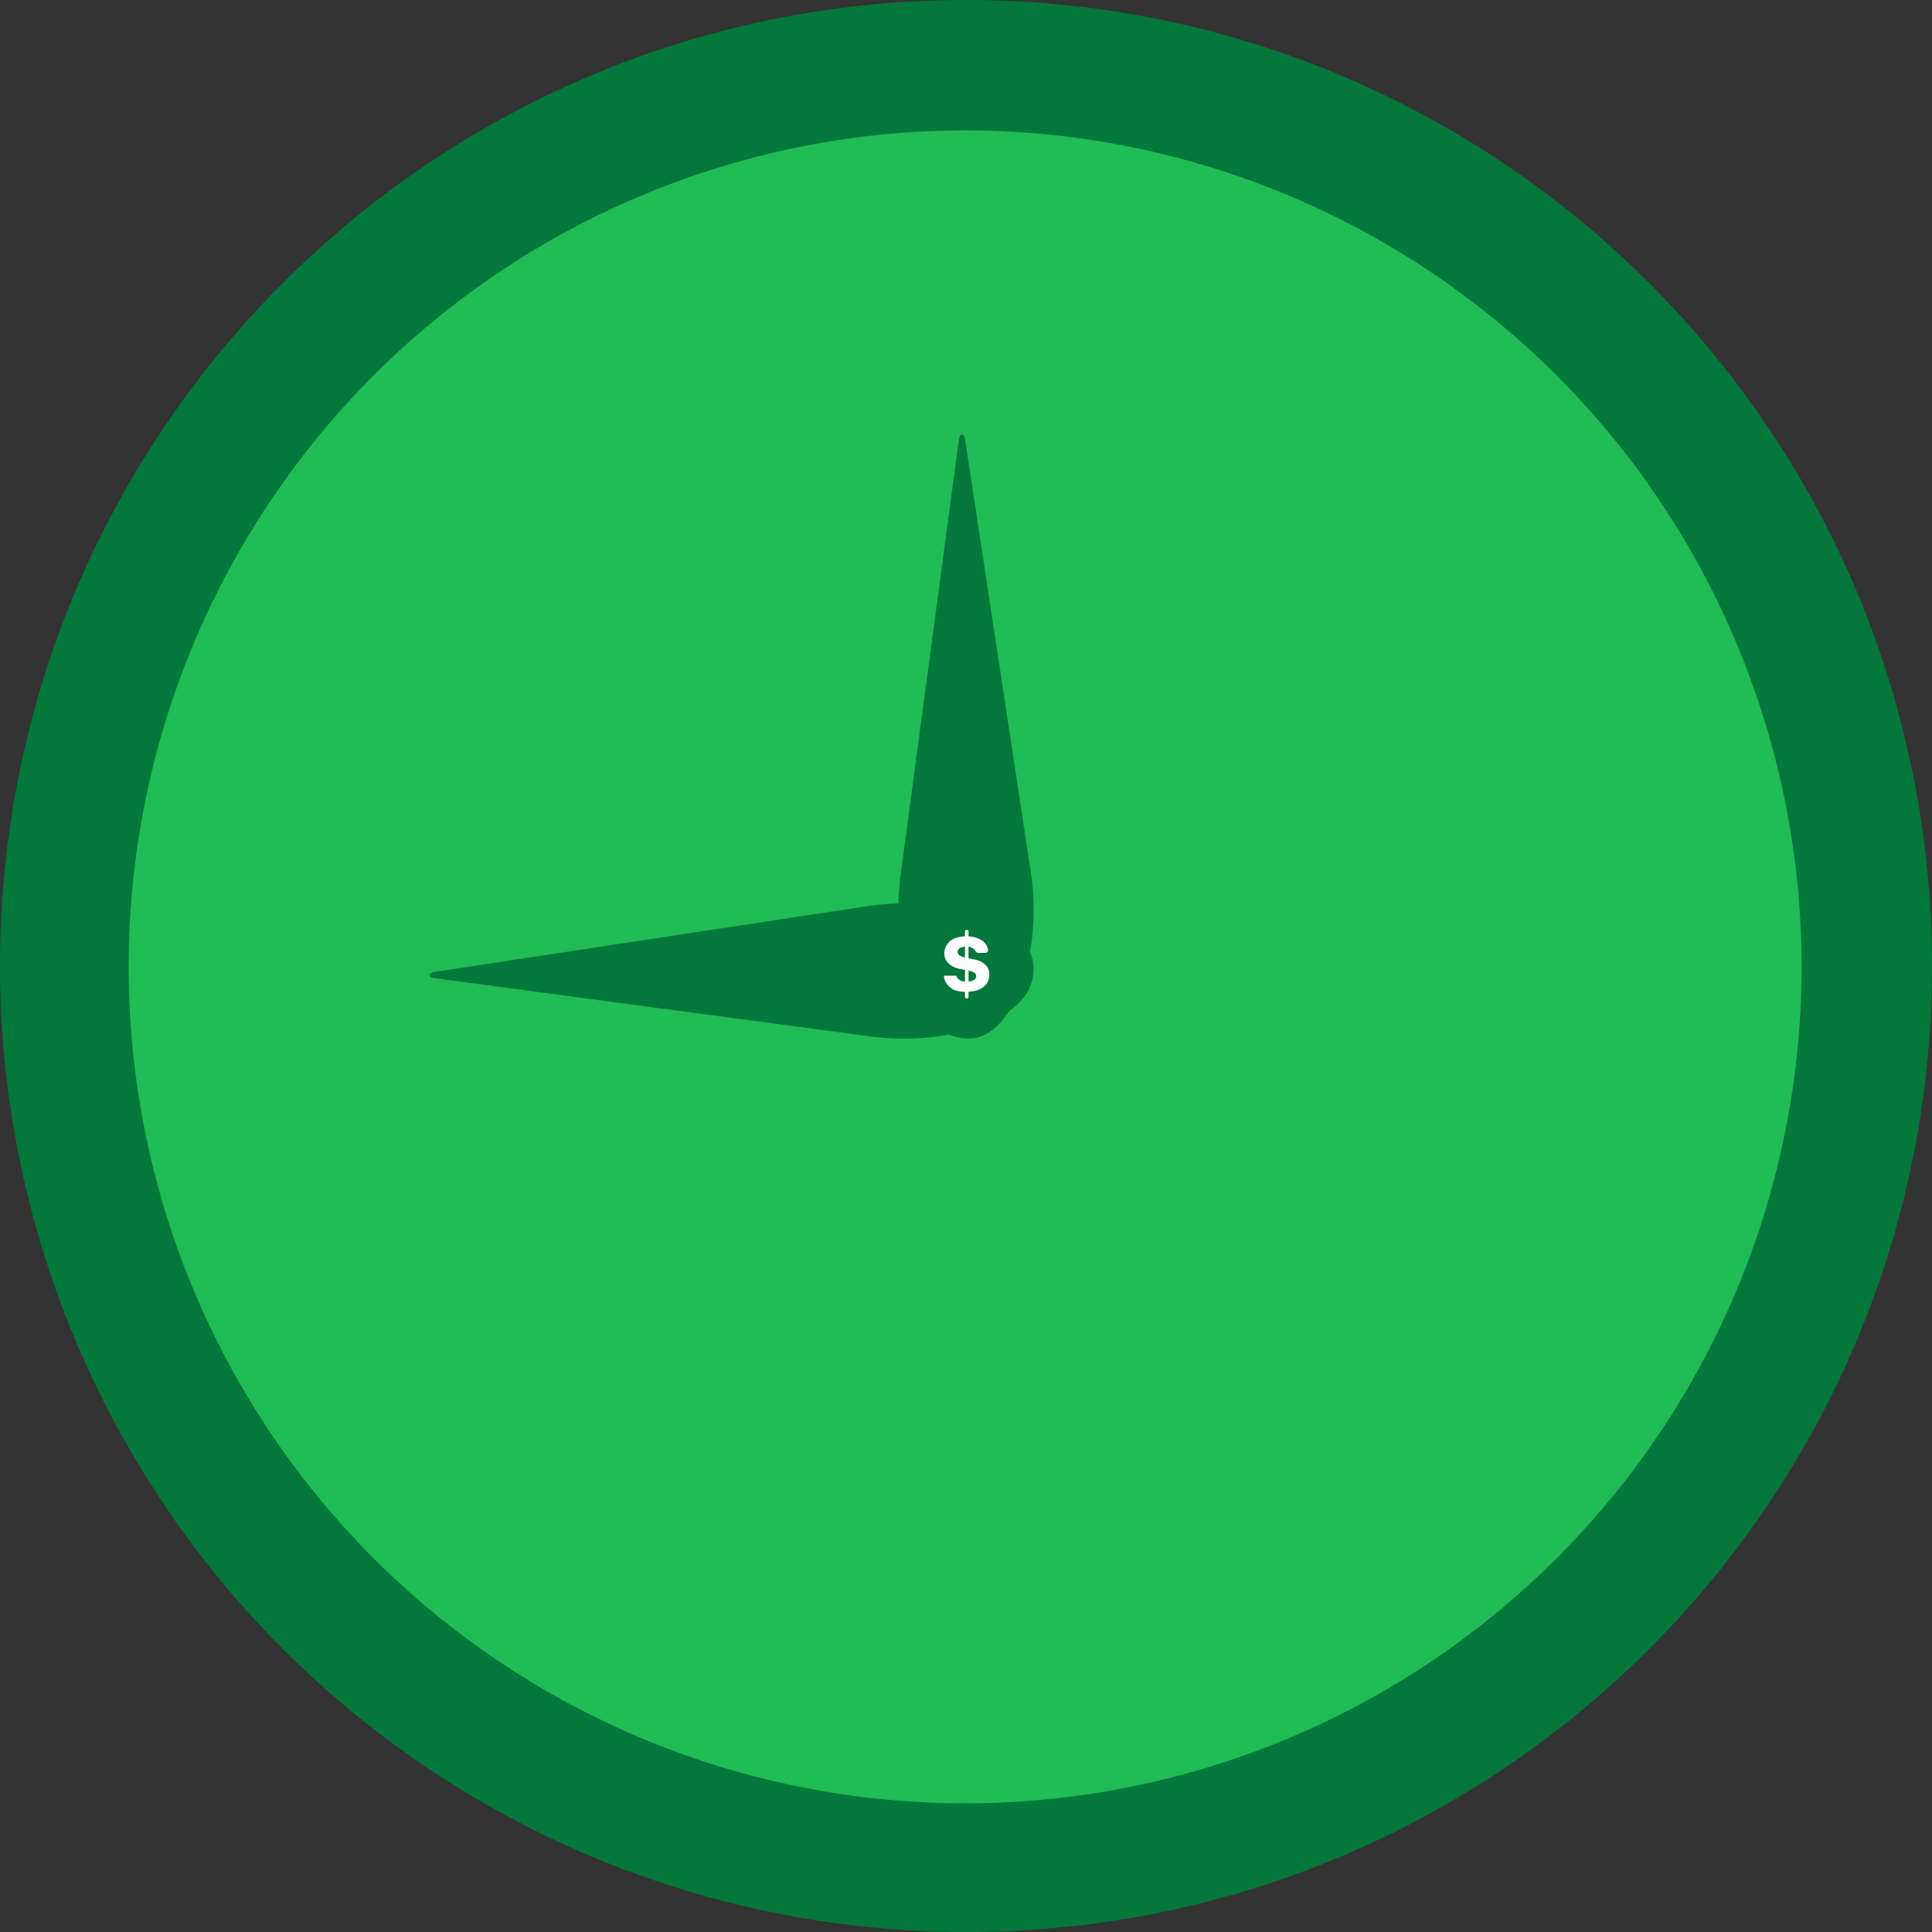 <svg xmlns="http://www.w3.org/2000/svg" viewBox="0 0 400 400"><rect x="0" y="0" width="400" height="400" fill="#333333" stroke="none"/><title>time-money</title><g id="Layer_2" data-name="Layer 2"><g id="Layer_3" data-name="Layer 3"><g id="shared_economy" data-name="shared economy"><path d="M400,200v.42C399.77,310.69,310.32,400,200,400A200,200,0,0,1,0,200C0,89.54,89.54,0,200,0S400,89.54,400,200Z" fill="#04773b"/><path d="M373,200v.36a173.18,173.18,0,1,1,0-.36Z" fill="#20bc55"/><path d="M199.79,90.87l13.57,89.3c2.71,16.92-3.48,34.47-12.43,34.85h-.58a10,10,0,0,1-3.3-.6c-7.66-2.73-12.53-17.82-10.65-32.79L198.53,91C198.69,89.68,199.59,89.62,199.79,90.87Z" fill="#04773b"/><path d="M89.84,201.24l89.3-13.56c16.91-2.71,34.47,3.48,34.85,12.43,0,.19,0,.38,0,.57a9.78,9.78,0,0,1-.61,3.31c-2.73,7.65-17.82,12.52-32.78,10.64L89.92,202.51C88.65,202.35,88.59,201.44,89.84,201.24Z" fill="#04773b"/><path d="M197.71,205l-.19-.08a3.77,3.77,0,0,1-1.7-1.53,2.79,2.79,0,0,1-.24-.53,2.93,2.93,0,0,1-.13-.57,2.53,2.53,0,0,1,0-.28h2.43s.12,0,.15,0a.08.08,0,0,1,0,.05,1.18,1.18,0,0,0,.4.65,1.8,1.8,0,0,0,.66.4,3.51,3.51,0,0,0,1.61.08,2.24,2.24,0,0,0,.95-.29,1,1,0,0,0,.48-.82,1,1,0,0,0-.42-.69,2.37,2.37,0,0,0-.77-.32c-.84-.23-1.72-.33-2.56-.56a4.25,4.25,0,0,1-2.23-1.3,3,3,0,0,1-.58-2.47,3.47,3.47,0,0,1,1.37-2.08,4.09,4.09,0,0,1,1.25-.54,6,6,0,0,1,1.38-.25,8.12,8.12,0,0,1,1.56.06,5.18,5.18,0,0,1,2.13.75,2.9,2.9,0,0,1,1.27,1.81.65.65,0,0,1-.17.69.77.77,0,0,1-.4.1c-.45,0-.91,0-1.36,0a.76.76,0,0,1-.34-.06c-.19-.09-.28-.32-.4-.5a2.19,2.19,0,0,0-2.06-.71,2.11,2.11,0,0,0-1.05.28,1,1,0,0,0-.48.92c.08.47.58.74,1,.88.94.31,1.93.39,2.88.66a3.71,3.71,0,0,1,2.36,1.64,3,3,0,0,1,.29,1.72,3.28,3.28,0,0,1-.68,1.78,4.49,4.49,0,0,1-2.91,1.35A6.84,6.84,0,0,1,197.71,205Zm2.45-12.5h0a.36.36,0,0,1,.36.37v13.5a.37.37,0,0,1-.36.37h0a.37.37,0,0,1-.37-.37v-13.5A.36.36,0,0,1,200.16,192.5Z" fill="#fff"/></g></g></g></svg>